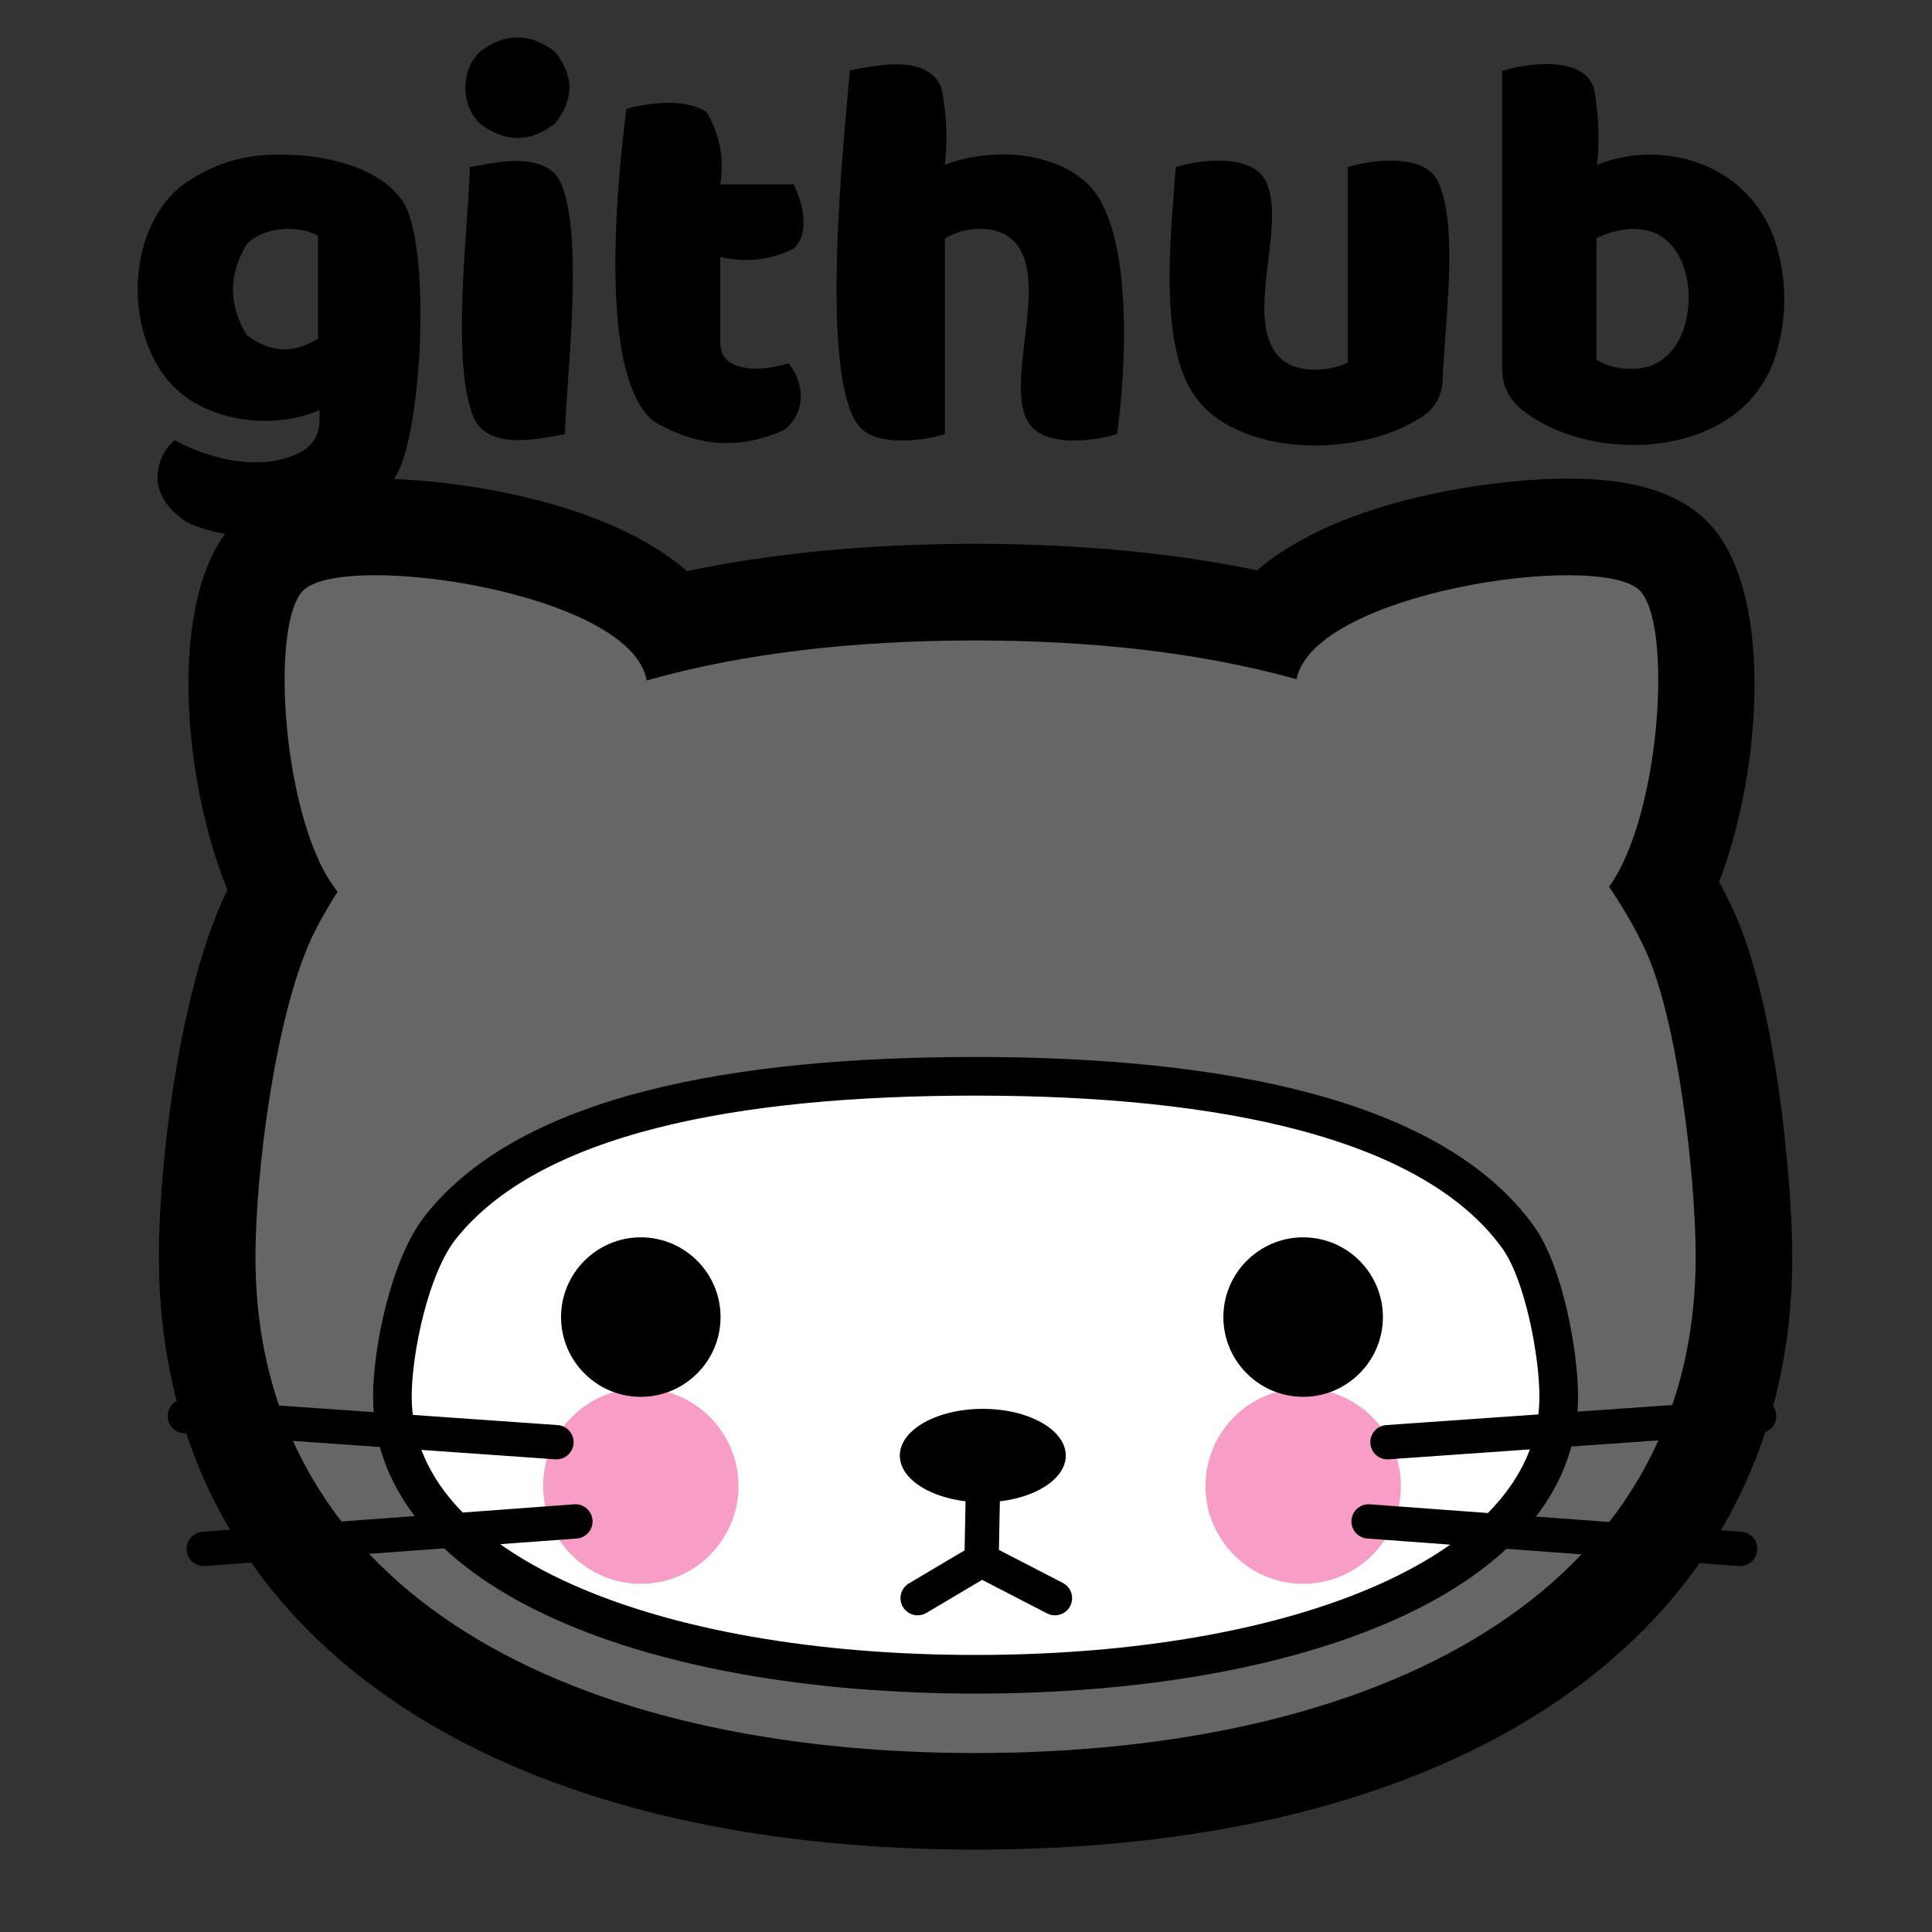 <svg version="1.1" id="Layer_1" xmlns="http://www.w3.org/2000/svg" xmlns:xlink="http://www.w3.org/1999/xlink" x="0px" y="0px" width="100px" height="100px" viewBox="0 0 100 100" enable-background="new 0 0 100 100" xml:space="preserve">
<rect x="0" y="0" width="100" height="100" fill="#333333" stroke="none"/>
<path id="outline"  d="M89.703,47.076c-0.221-0.477-0.46-0.953-0.721-1.433c2.282-5.944,2.869-15.51-0.799-18.829 c-1.541-1.393-3.777-2.042-7.04-2.042c-3.58,0-11.662,0.962-16.076,4.747c-4.385-0.91-9.27-1.37-14.572-1.37 c-5.465,0-10.472,0.474-14.937,1.413c-4.393-3.817-12.514-4.79-16.135-4.79c-3.263,0-5.5,0.649-7.037,2.039 c-3.749,3.384-3.066,13.273-0.611,19.255c-2.449,4.936-3.551,14.043-3.551,18.981c0,18.929,16.198,30.688,42.272,30.688 s42.272-11.759,42.272-30.688C92.768,61.496,91.996,52.04,89.703,47.076z"/>
<path id="head" fill="#666666" d="M85.166,49.177c-0.543-1.173-1.188-2.252-1.881-3.279c2.68-3.685,3.33-13.759,1.545-15.374 c-2.209-1.997-16.826,0.143-17.723,4.632c-5.002-1.396-10.644-2.005-16.612-2.005c-6.139,0-11.917,0.62-17.024,2.071 c-0.766-4.535-15.516-6.705-17.735-4.698c-1.831,1.653-1.104,12.174,1.74,15.627c-0.423,0.657-0.817,1.343-1.183,2.06 c-1.975,3.891-3.07,12.326-3.07,16.838c0,17.618,16.688,25.688,37.272,25.688s37.272-8.068,37.272-25.688 C87.768,60.908,86.844,52.809,85.166,49.177z"/>
<g id="face">
<path fill="#FFFFFF" stroke="#000000" stroke-width="2" stroke-miterlimit="10" d="M80.68,72.277 c0,9.149-13.513,14.383-30.185,14.383S20.31,81.428,20.31,72.277c-0.002-2.342,0.886-6.726,2.486-8.748 c4.644-5.867,15.298-7.82,27.698-7.82c12.751,0,23.656,2.189,28.079,8.324C79.934,65.92,80.68,70.127,80.68,72.277z"/>
<g opacity="0.5">
<path fill="#F23C8B" d="M33.168,71.86c-2.788,0-5.056,2.27-5.056,5.06c0,2.788,2.268,5.058,5.056,5.058s5.056-2.27,5.056-5.058 C38.224,74.13,35.956,71.86,33.168,71.86z"/>
<path fill="#F23C8B" d="M67.45,71.86c-2.787,0-5.056,2.27-5.056,5.06c0,2.788,2.269,5.058,5.056,5.058 c2.788,0,5.057-2.27,5.057-5.058C72.507,74.13,70.238,71.86,67.45,71.86z"/>
</g>
</g>
<g id="nosemouth">
<ellipse cx="50.87" cy="75.34" rx="4.295" ry="2.418"/>
<path fill="none" stroke="#000000" stroke-width="1.776" stroke-linecap="round" stroke-linejoin="round" stroke-miterlimit="10" d=" M28.802,74.648"/>
<path fill="none" stroke="#000000" stroke-width="1.776" stroke-linecap="round" stroke-linejoin="round" stroke-miterlimit="10" d=" M29.783,78.748"/>
<polyline fill="none" stroke="#000000" stroke-width="1.776" stroke-linecap="round" stroke-linejoin="round" stroke-miterlimit="10" points=" 47.497,82.721 50.805,80.758 50.88,76.918 "/>
<line fill="none" stroke="#000000" stroke-width="1.776" stroke-linecap="round" stroke-linejoin="round" stroke-miterlimit="10" x1="54.604" y1="82.721" x2="50.805" y2="80.758"/>
</g>
<g id="eyes">
<path d="M33.168,64.044c-2.276,0-4.128,1.852-4.128,4.128s1.852,4.128,4.128,4.128s4.128-1.852,4.128-4.128 S35.444,64.044,33.168,64.044z"/>
<path d="M67.451,64.044c-2.276,0-4.129,1.852-4.129,4.128s1.853,4.128,4.129,4.128s4.128-1.852,4.128-4.128 S69.728,64.044,67.451,64.044z"/>
</g>
<g id="text">
<path d="M14.663,8.009c2.004,0,4.93,0.565,6.174,2.4c1.481,2.184,1.025,11.604-0.246,14.043c-0.385,0.742-0.91,1.359-1.576,1.851 c-2.38,1.761-6.768,1.943-9.357,0.723c-1.433-0.977-1.843-2.134-1.23-3.471c0.183-0.337,0.391-0.593,0.622-0.767 c1.813,1.002,4.616,1.677,6.566,0.578c0.617-0.348,0.926-0.906,0.926-1.678v-0.462c-2.291,1.005-5.558,0.657-7.42-1.085 c-0.589-0.549-1.062-1.258-1.417-2.126c-1.089-2.648-0.679-6.375,1.59-8.316C10.876,8.497,12.665,7.934,14.663,8.009 C15.762,8.009,13.582,8.009,14.663,8.009z M16.456,12.203c-1.037-0.587-2.882-0.457-3.688,0.448c-0.946,1.554-0.946,3.116,0,4.686 c1.185,0.922,2.415,0.984,3.688,0.188V12.203C16.32,12.126,16.456,12.203,16.456,12.203z"/>
<path d="M24.092,4.538c0-0.733,0.246-1.35,0.738-1.851c1.301-1.002,2.603-1.002,3.904,0c0.983,1.234,0.983,2.468,0,3.702 c-1.301,1.002-2.603,1.002-3.904,0C24.338,5.888,24.092,5.271,24.092,4.538S24.092,5.271,24.092,4.538z M29.24,22.471 c-1.223,0.216-3.091,0.659-4.194-0.174c-0.232-0.173-0.41-0.409-0.535-0.708c-1.189-2.811-0.265-9.928-0.188-12.944 c1.225-0.22,3.088-0.657,4.195,0.173c0.231,0.173,0.409,0.41,0.535,0.708C30.238,12.363,29.318,19.432,29.24,22.471L29.24,22.471 C29.028,22.509,29.24,22.471,29.24,22.471z"/>
<path d="M37.281,17.669c0,0.502,0.158,0.858,0.477,1.07c0.805,0.536,2.191,0.343,3.053,0.058c0.807,0.989,0.96,2.476-0.189,3.441 c-2.308,1.062-4.583,0.907-6.826-0.463c-2.95-2.48-1.776-12.984-1.374-16.138c1.224-0.335,3.021-0.556,4.15,0.159 c0.689,1.167,0.925,2.416,0.709,3.746h3.789c0.469,0.863,0.869,2.489,0.043,3.311c-1.195,0.606-2.472,0.756-3.832,0.449V17.669 C37.281,18.171,37.281,17.669,37.281,17.669z"/> 
<path d="M57.816,22.471c-1.139,0.343-3.162,0.596-4.194-0.174c-0.229-0.173-0.41-0.409-0.535-0.708 c-0.96-2.312,1.356-7.539-0.78-9.256c-0.907-0.729-2.474-0.573-3.399,0.015v10.124c-1.135,0.343-3.167,0.598-4.194-0.174 c-2.527-1.892-0.937-15.992-0.723-18.657c1.225-0.221,3.087-0.656,4.194,0.173c0.231,0.173,0.41,0.41,0.535,0.708 c0.275,1.318,0.338,2.653,0.188,4.005c2.247-0.857,5.417-0.77,7.305,0.911C58.788,11.739,58.241,19.501,57.816,22.471 L57.816,22.471C57.625,22.529,57.816,22.471,57.816,22.471z"/> 
<path d="M60.854,8.645c1.14-0.343,3.162-0.596,4.196,0.174c0.229,0.173,0.408,0.41,0.535,0.708 c0.979,2.346-1.317,7.266,0.767,9.082c0.832,0.729,2.478,0.624,3.412,0.159V8.645c1.137-0.343,3.165-0.597,4.195,0.174 c0.23,0.173,0.409,0.41,0.535,0.708c0.998,2.39,0.273,7.431,0.188,9.964c0,0.965-0.404,1.688-1.215,2.169 c-2.852,1.791-7.854,1.976-10.615-0.115c-0.637-0.481-1.127-1.104-1.475-1.866c-1.322-2.895-0.738-7.986-0.521-11.034H60.854 C61.047,8.587,60.854,8.645,60.854,8.645z"/> 
<path d="M77.746,3.67c1.155-0.351,3.171-0.644,4.225,0.144c0.229,0.173,0.403,0.41,0.521,0.708 c0.253,1.321,0.311,2.656,0.173,4.005c2.54-1.01,5.642-0.562,7.637,1.403c0.637,0.627,1.137,1.403,1.504,2.329 c0.739,2.165,0.734,4.329-0.014,6.493c-0.376,0.936-0.9,1.711-1.576,2.328c-2.841,2.603-8.168,2.496-11.195,0.319 c-0.848-0.598-1.271-1.369-1.271-2.314V3.67H77.746C77.938,3.612,77.746,3.67,77.746,3.67z M84.514,19.087 c3.053,0,3.605-4.484,2.053-6.335c-1.049-1.255-2.712-1.007-3.933-0.433v6.305C83.211,18.962,83.838,19.117,84.514,19.087C85.4,19.087,84.07,19.087,84.514,19.087z"/>
</g>
<g id="whiskers">
<line fill="none" stroke="#000000" stroke-width="1.776" stroke-linecap="round" stroke-linejoin="round" stroke-miterlimit="10" x1="28.802" y1="74.648" x2="9.566" y2="73.297"/>
<line fill="none" stroke="#000000" stroke-width="1.776" stroke-linecap="round" stroke-linejoin="round" stroke-miterlimit="10" x1="29.783" y1="78.748" x2="10.548" y2="80.17"/>
<line fill="none" stroke="#000000" stroke-width="1.776" stroke-linecap="round" stroke-linejoin="round" stroke-miterlimit="10" x1="71.816" y1="74.648" x2="91.053" y2="73.297"/>
<line fill="none" stroke="#000000" stroke-width="1.776" stroke-linecap="round" stroke-linejoin="round" stroke-miterlimit="10" x1="70.837" y1="78.748" x2="90.07" y2="80.17"/>
</g>
</svg>
